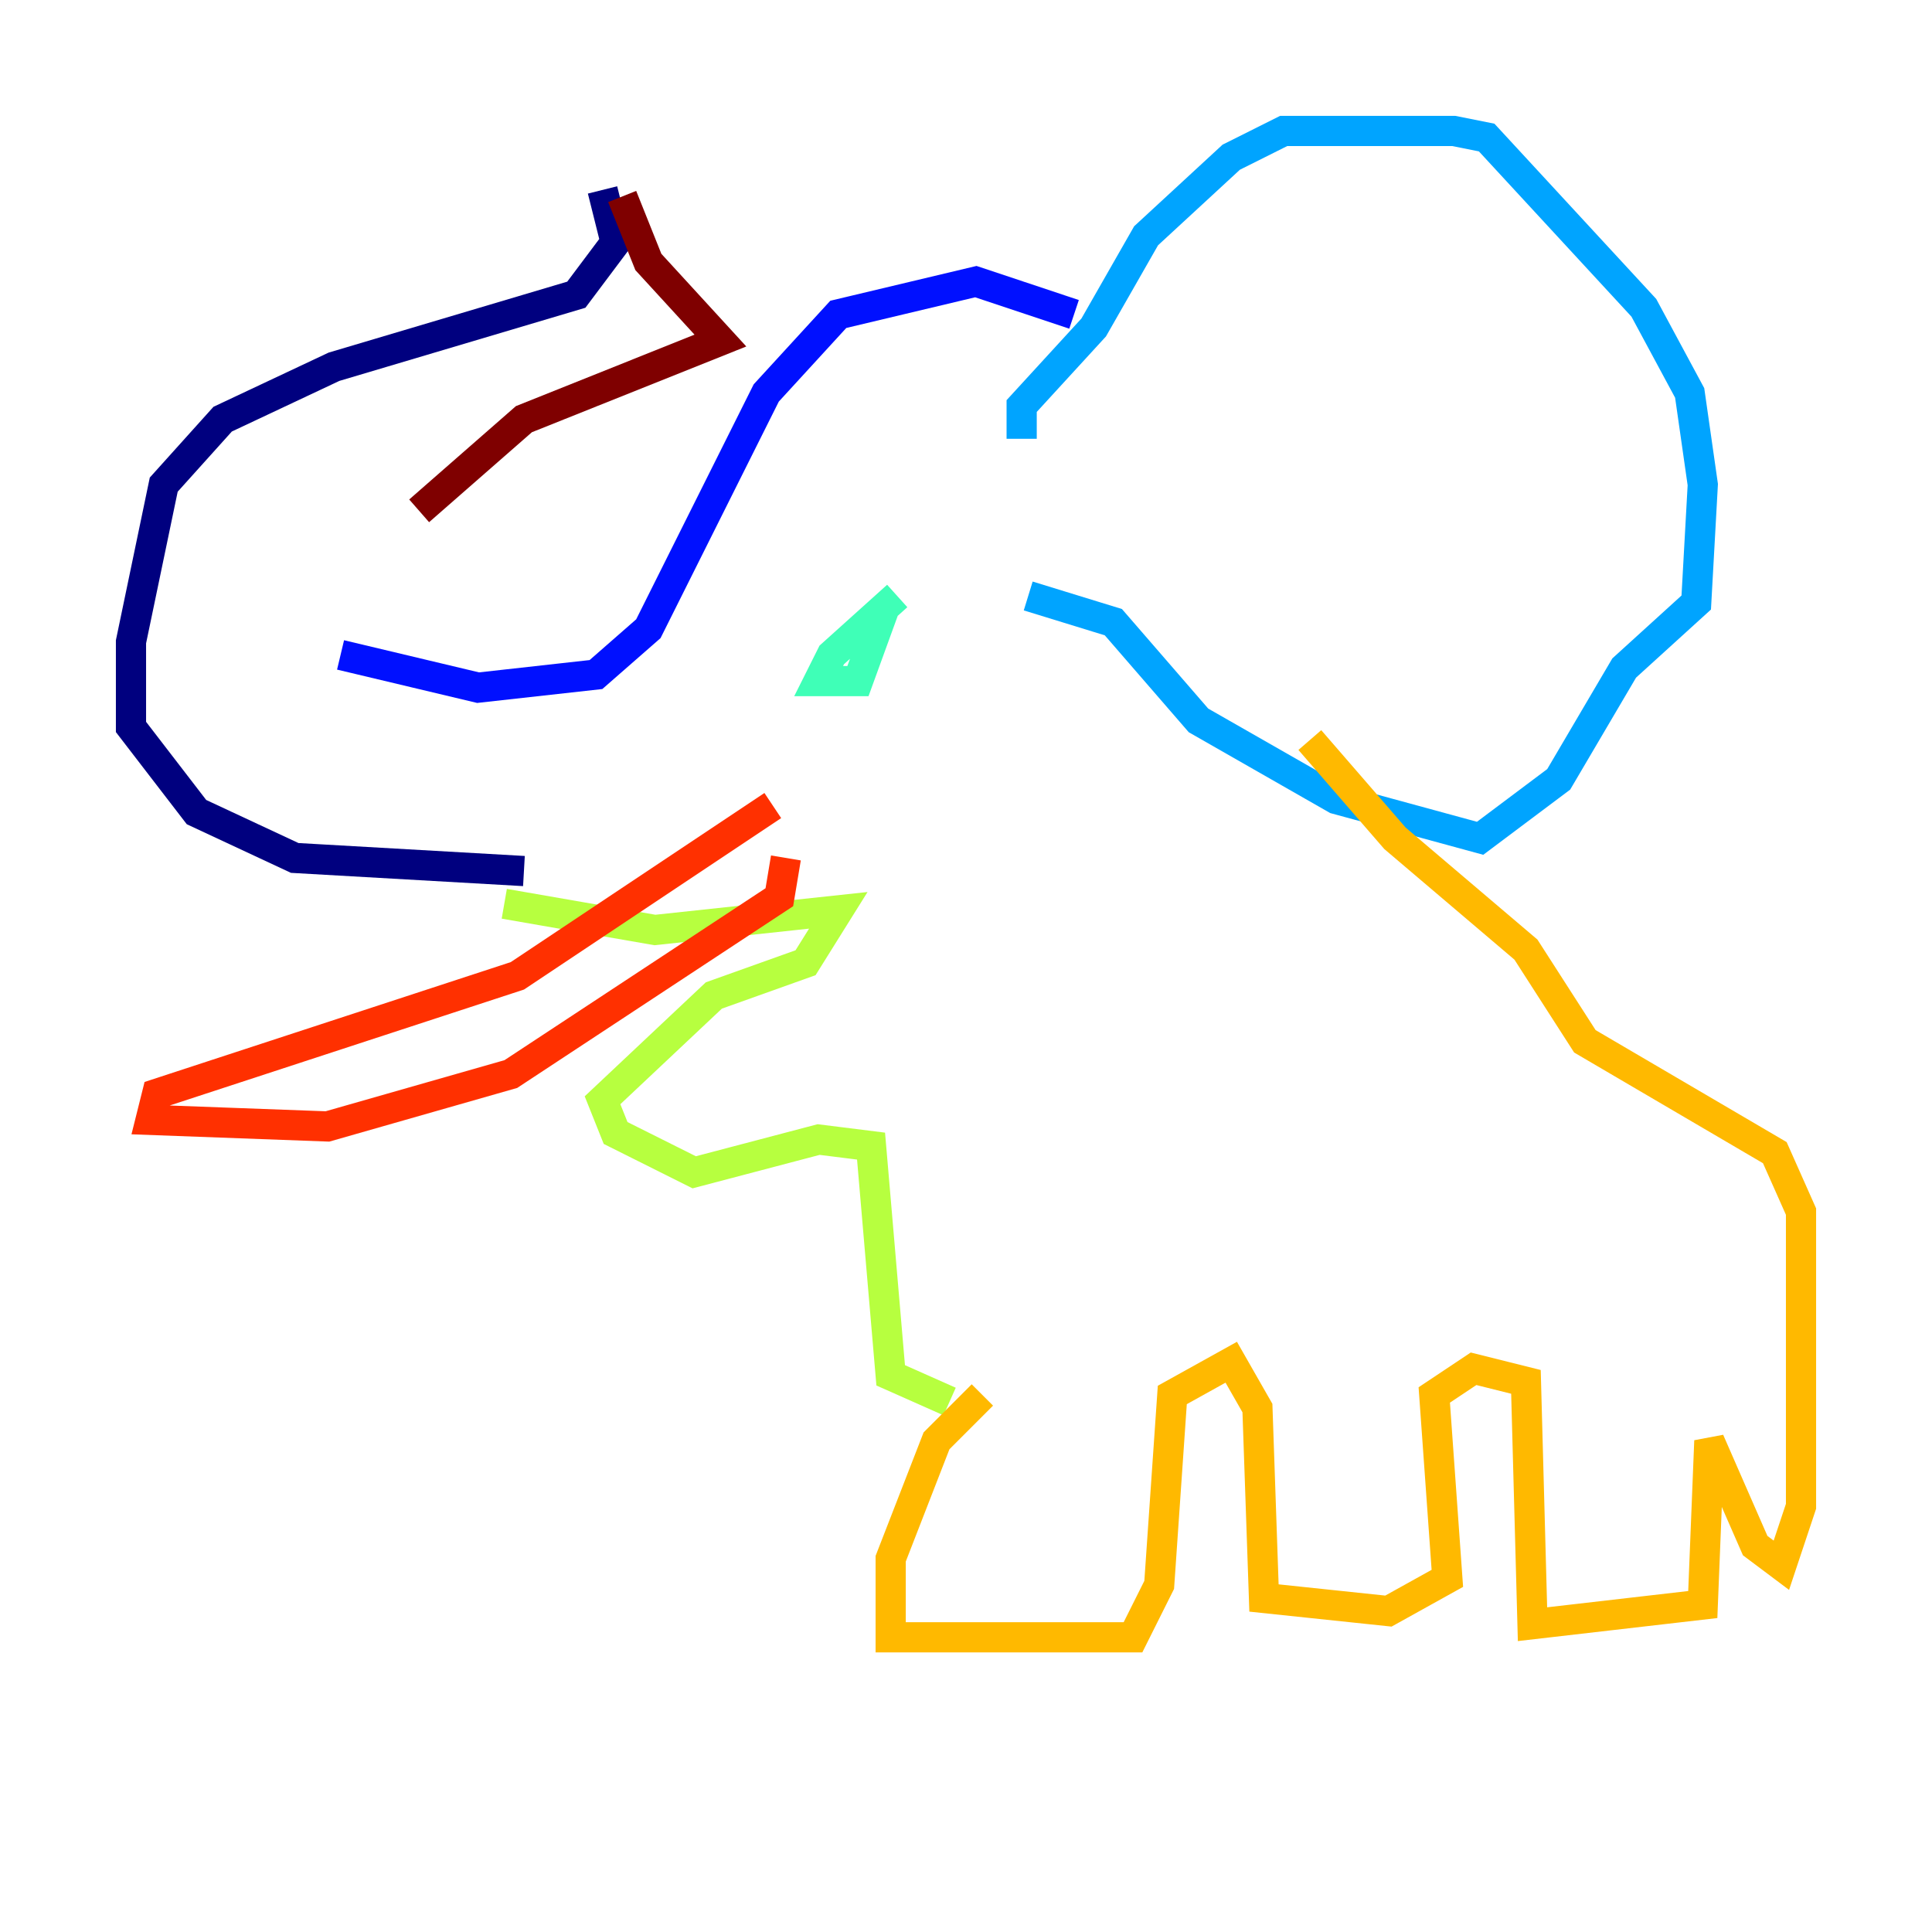 <?xml version="1.0" encoding="utf-8" ?>
<svg baseProfile="tiny" height="128" version="1.2" viewBox="0,0,128,128" width="128" xmlns="http://www.w3.org/2000/svg" xmlns:ev="http://www.w3.org/2001/xml-events" xmlns:xlink="http://www.w3.org/1999/xlink"><defs /><polyline fill="none" points="39.919,12.583 40.786,16.054 38.183,19.525 22.129,24.298 14.752,27.77 10.848,32.108 8.678,42.522 8.678,48.163 13.017,53.803 19.525,56.841 34.712,57.709" stroke="#00007f" stroke-width="2" /><polyline fill="none" points="22.563,43.39 31.675,45.559 39.485,44.691 42.956,41.654 50.766,26.034 55.539,20.827 64.651,18.658 71.159,20.827" stroke="#0010ff" stroke-width="2" /><polyline fill="none" points="67.688,29.071 67.688,26.902 72.461,21.695 75.932,15.62 81.573,10.414 85.044,8.678 96.325,8.678 98.495,9.112 108.909,20.393 111.946,26.034 112.814,32.108 112.38,39.919 107.607,44.258 103.268,51.634 98.061,55.539 88.515,52.936 79.403,47.729 73.763,41.22 68.122,39.485" stroke="#00a4ff" stroke-width="2" /><polyline fill="none" points="59.444,39.485 55.105,43.39 54.237,45.125 56.841,45.125 58.576,40.352" stroke="#3fffb7" stroke-width="2" /><polyline fill="none" points="33.41,59.878 43.39,61.614 55.539,60.312 53.37,63.783 47.295,65.953 39.919,72.895 40.786,75.064 45.993,77.668 54.237,75.498 57.709,75.932 59.01,91.119 62.915,92.854" stroke="#b7ff3f" stroke-width="2" /><polyline fill="none" points="65.085,92.42 62.047,95.458 59.01,103.268 59.01,108.475 75.064,108.475 76.8,105.003 77.668,92.42 81.573,90.251 83.308,93.288 83.742,105.871 91.986,106.739 95.891,104.57 95.024,92.42 97.627,90.685 101.098,91.552 101.532,107.607 112.814,106.305 113.248,95.458 116.285,102.4 118.02,103.702 119.322,99.797 119.322,80.271 117.586,76.366 105.003,68.99 101.098,62.915 92.42,55.539 86.78,49.031" stroke="#ffb900" stroke-width="2" /><polyline fill="none" points="51.2,53.37 34.278,64.651 10.414,72.461 9.98,74.197 21.695,74.63 33.844,71.159 51.634,59.444 52.068,56.841" stroke="#ff3000" stroke-width="2" /><polyline fill="none" points="41.22,13.017 42.956,17.356 47.729,22.563 34.712,27.77 27.77,33.844" stroke="#7f0000" stroke-width="2" /></svg>